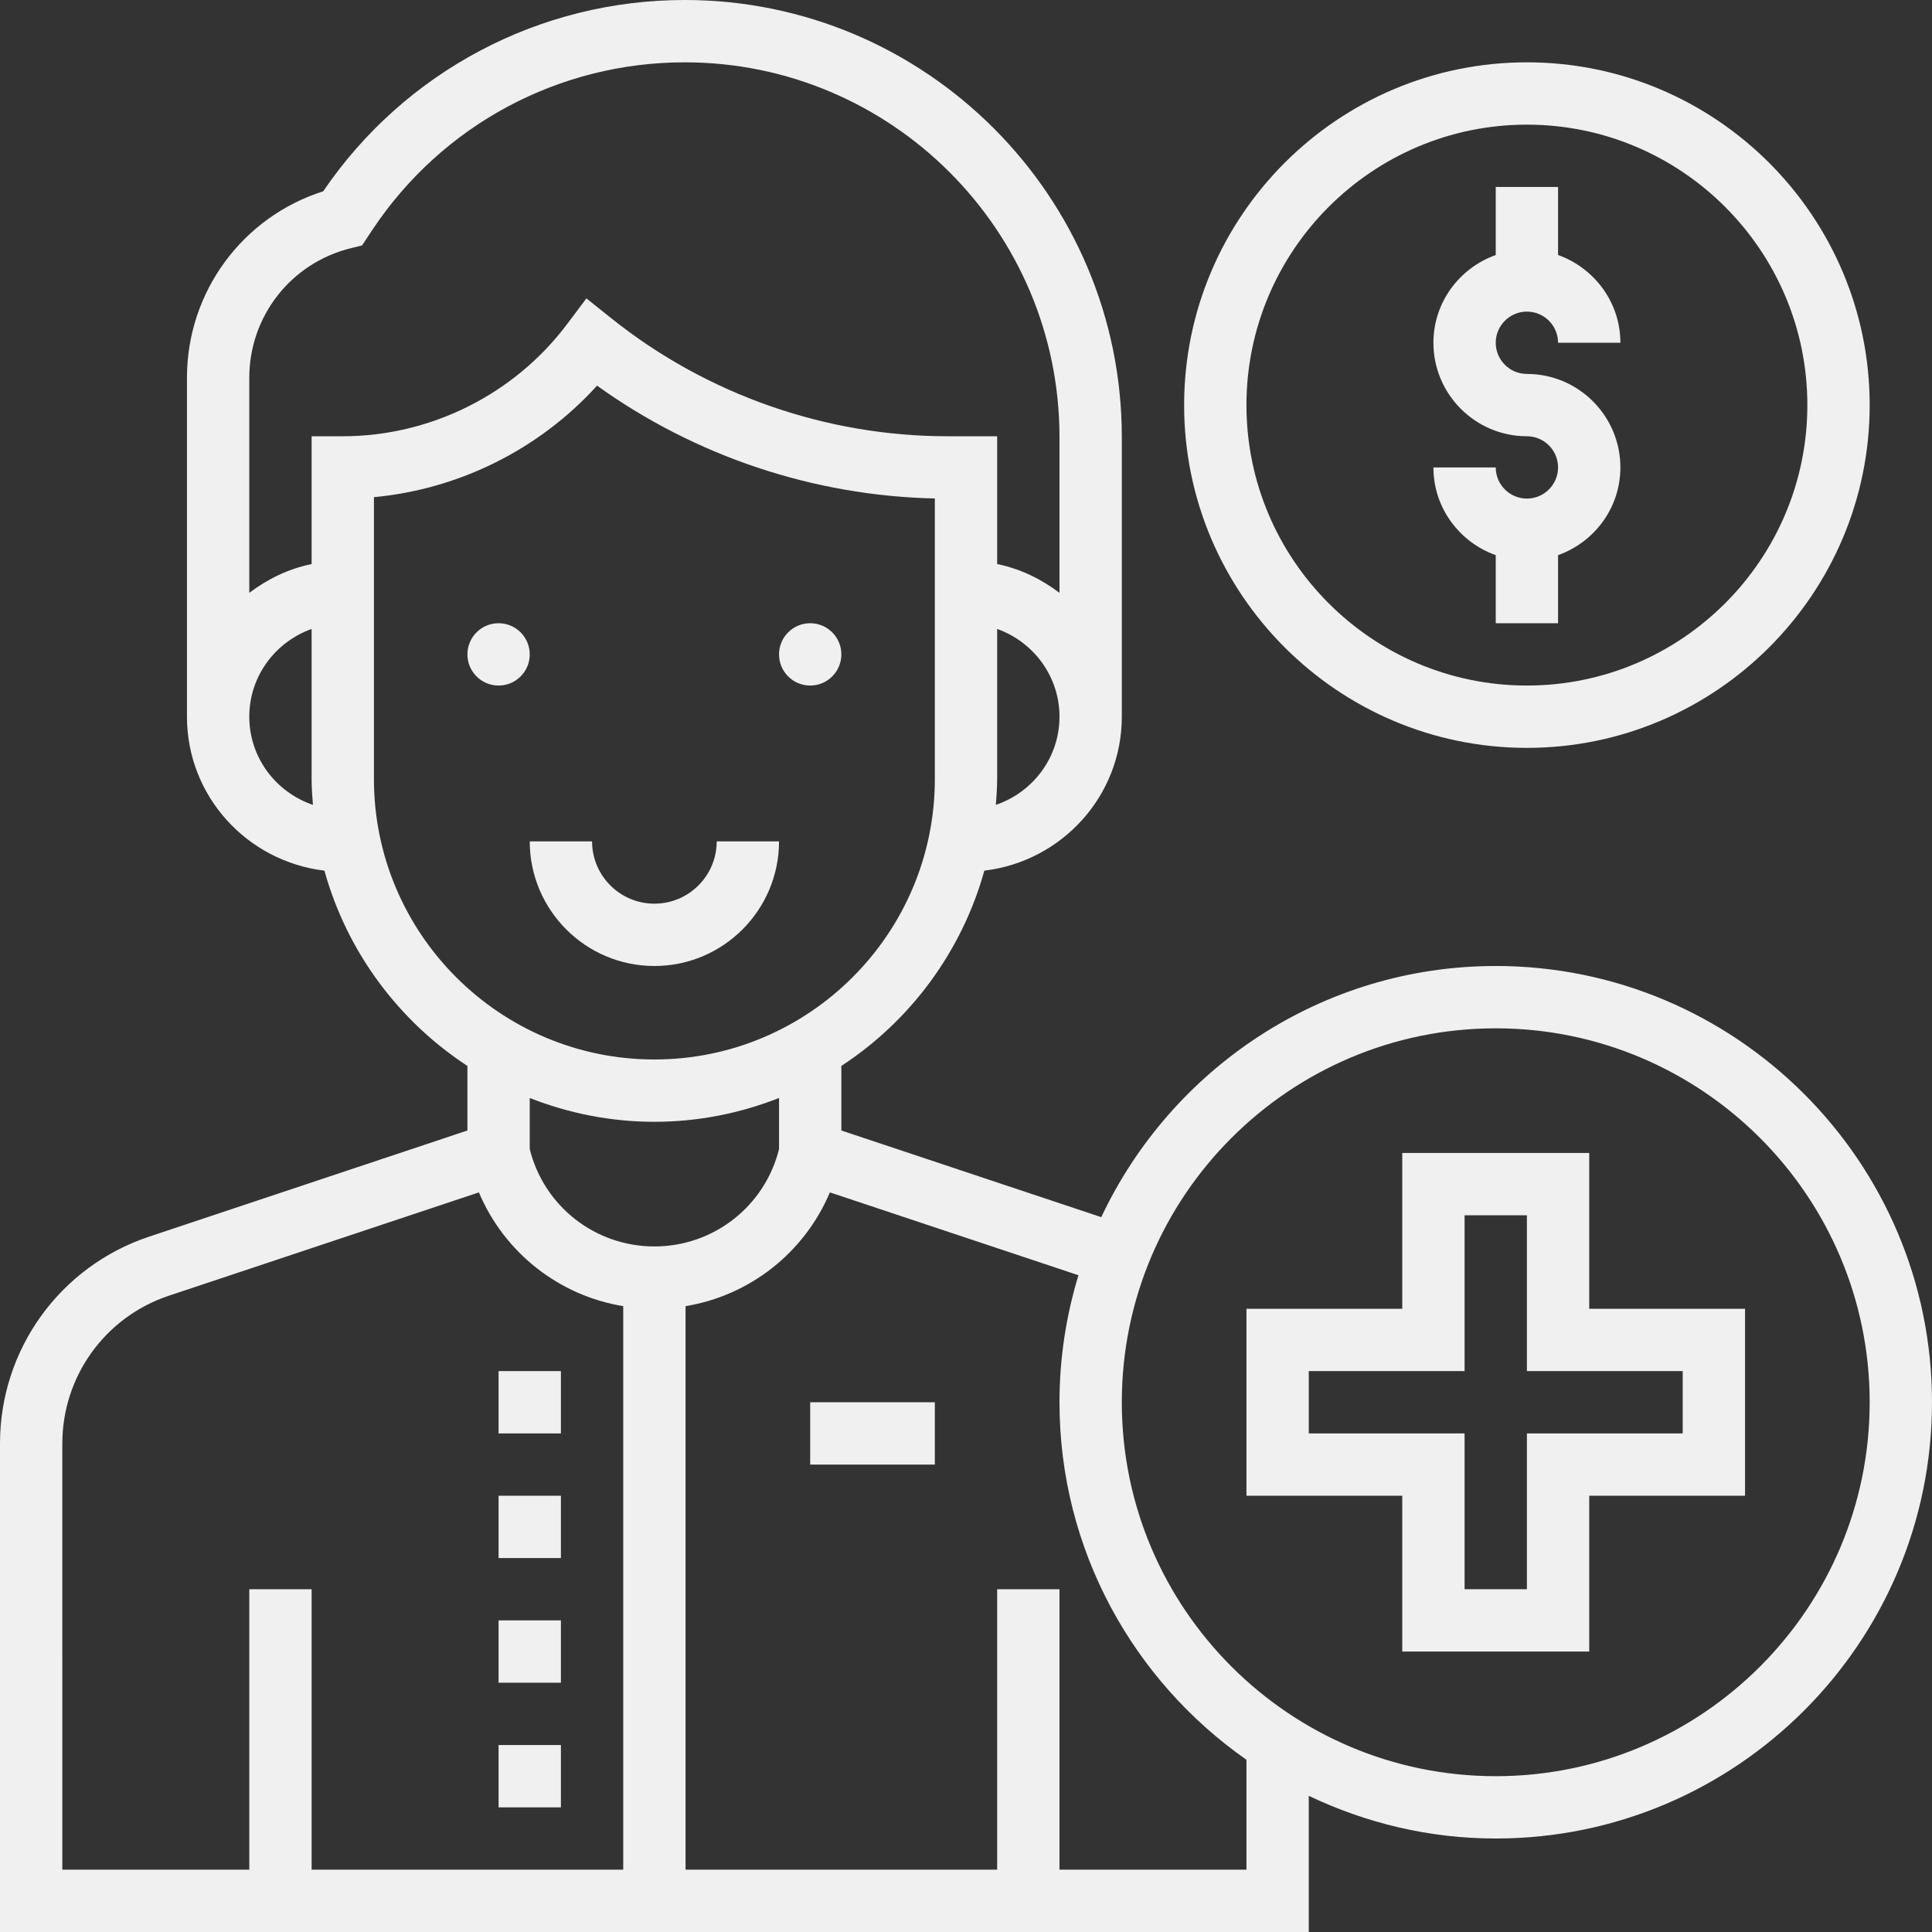 <svg height="496pt" style="fill:#f0f0f0" viewBox="0 0 496 496" width="496pt" xmlns="http://www.w3.org/2000/svg"><rect x="0" y="0" width="496" height="496" fill="#333333" stroke="none"/><path d="m136 168c0 4.418-3.582 8-8 8s-8-3.582-8-8 3.582-8 8-8 8 3.582 8 8zm0 0"/><path d="m216 168c0 4.418-3.582 8-8 8s-8-3.582-8-8 3.582-8 8-8 8 3.582 8 8zm0 0"/><path d="m200 216h-16c0 8.824-7.176 16-16 16s-16-7.176-16-16h-16c0 17.648 14.352 32 32 32s32-14.352 32-32zm0 0"/><path d="m392 128c-4.406 0-8-3.586-8-8h-16c0 10.414 6.711 19.215 16 22.527v17.473h16v-17.473c9.289-3.312 16-12.113 16-22.527 0-13.23-10.77-24-24-24-4.406 0-8-3.586-8-8s3.594-8 8-8 8 3.586 8 8h16c0-10.414-6.711-19.215-16-22.527v-17.473h-16v17.473c-9.289 3.312-16 12.113-16 22.527 0 13.23 10.77 24 24 24 4.406 0 8 3.586 8 8s-3.594 8-8 8zm0 0"/><path d="m392 192c48.52 0 88-39.48 88-88s-39.48-88-88-88-88 39.48-88 88 39.48 88 88 88zm0-160c39.695 0 72 32.297 72 72s-32.305 72-72 72-72-32.297-72-72 32.305-72 72-72zm0 0"/><path d="m384 248c-44.754 0-83.352 26.449-101.273 64.48l-66.727-22.25v-16.574c17.68-11.559 30.91-29.305 36.711-50.137 19.816-2.359 35.289-19.078 35.289-39.52v-71.785c0-61.871-50.344-112.215-112.223-112.215-37.258 0-71.867 18.336-92.801 49.113-20.746 6.598-34.977 25.848-34.977 47.871v87.016c0 20.441 15.473 37.16 35.289 39.52 5.789 20.84 19.031 38.578 36.711 50.137v16.574l-81.703 27.25c-22.914 7.625-38.297 28.977-38.297 53.113v125.406h336v-34.961c14.574 6.953 30.809 10.961 48 10.961 61.762 0 112-50.238 112-112s-50.238-112-112-112zm-128.336-41.367c.168-2.199.336-4.395.336-6.633v-38.527c9.289 3.312 16 12.113 16 22.527 0 10.535-6.871 19.414-16.336 22.633zm-191.664-22.633c0-10.414 6.711-19.215 16-22.527v38.527c0 2.238.168 4.434.336 6.633-9.465-3.219-16.336-12.098-16.336-22.633zm16-72v32.809c-5.945 1.215-11.328 3.855-16 7.391v-55.223c0-15.746 10.664-29.41 25.945-33.223l3.008-.754 2.766-4.168c17.883-26.816 47.816-42.832 80.059-42.832 53.055 0 96.223 43.168 96.223 96.215v39.984c-4.672-3.535-10.055-6.184-16-7.391v-32.809h-12.777c-31.215 0-61.84-10.742-86.23-30.246l-6.449-5.152-4.941 6.59c-13.531 18.039-35.066 28.809-57.602 28.809zm16 88v-72.367c21.91-2.031 42.496-12.32 57.281-28.625 25.223 18.121 55.629 28.297 86.719 28.961v72.031c0 39.703-32.305 72-72 72s-72-32.297-72-72zm72 88c11.297 0 22.062-2.215 32-6.113v13.129c-3.672 14.711-16.832 24.984-32 24.984s-28.328-10.273-32-24.984v-13.129c9.938 3.898 20.703 6.113 32 6.113zm-152 82.594c0-17.242 10.992-32.496 27.352-37.945l79.594-26.527c6.535 15.465 20.512 26.488 37.055 29.207v144.672h-80v-72h-16v72h-48zm304 109.406h-48v-72h-16v72h-80v-144.672c16.543-2.719 30.52-13.754 37.055-29.207l63.816 21.27c-3.145 10.32-4.871 21.266-4.871 32.609 0 37.961 19.023 71.52 48 91.785zm64-24c-52.938 0-96-43.062-96-96s43.062-96 96-96 96 43.062 96 96-43.062 96-96 96zm0 0"/><path d="m408 296h-48v40h-40v48h40v40h48v-40h40v-48h-40zm24 56v16h-40v40h-16v-40h-40v-16h40v-40h16v40zm0 0"/><path d="m128 352h16v16h-16zm0 0"/><path d="m128 384h16v16h-16zm0 0"/><path d="m128 416h16v16h-16zm0 0"/><path d="m208 360h32v16h-32zm0 0"/><path d="m128 448h16v16h-16zm0 0"/></svg>